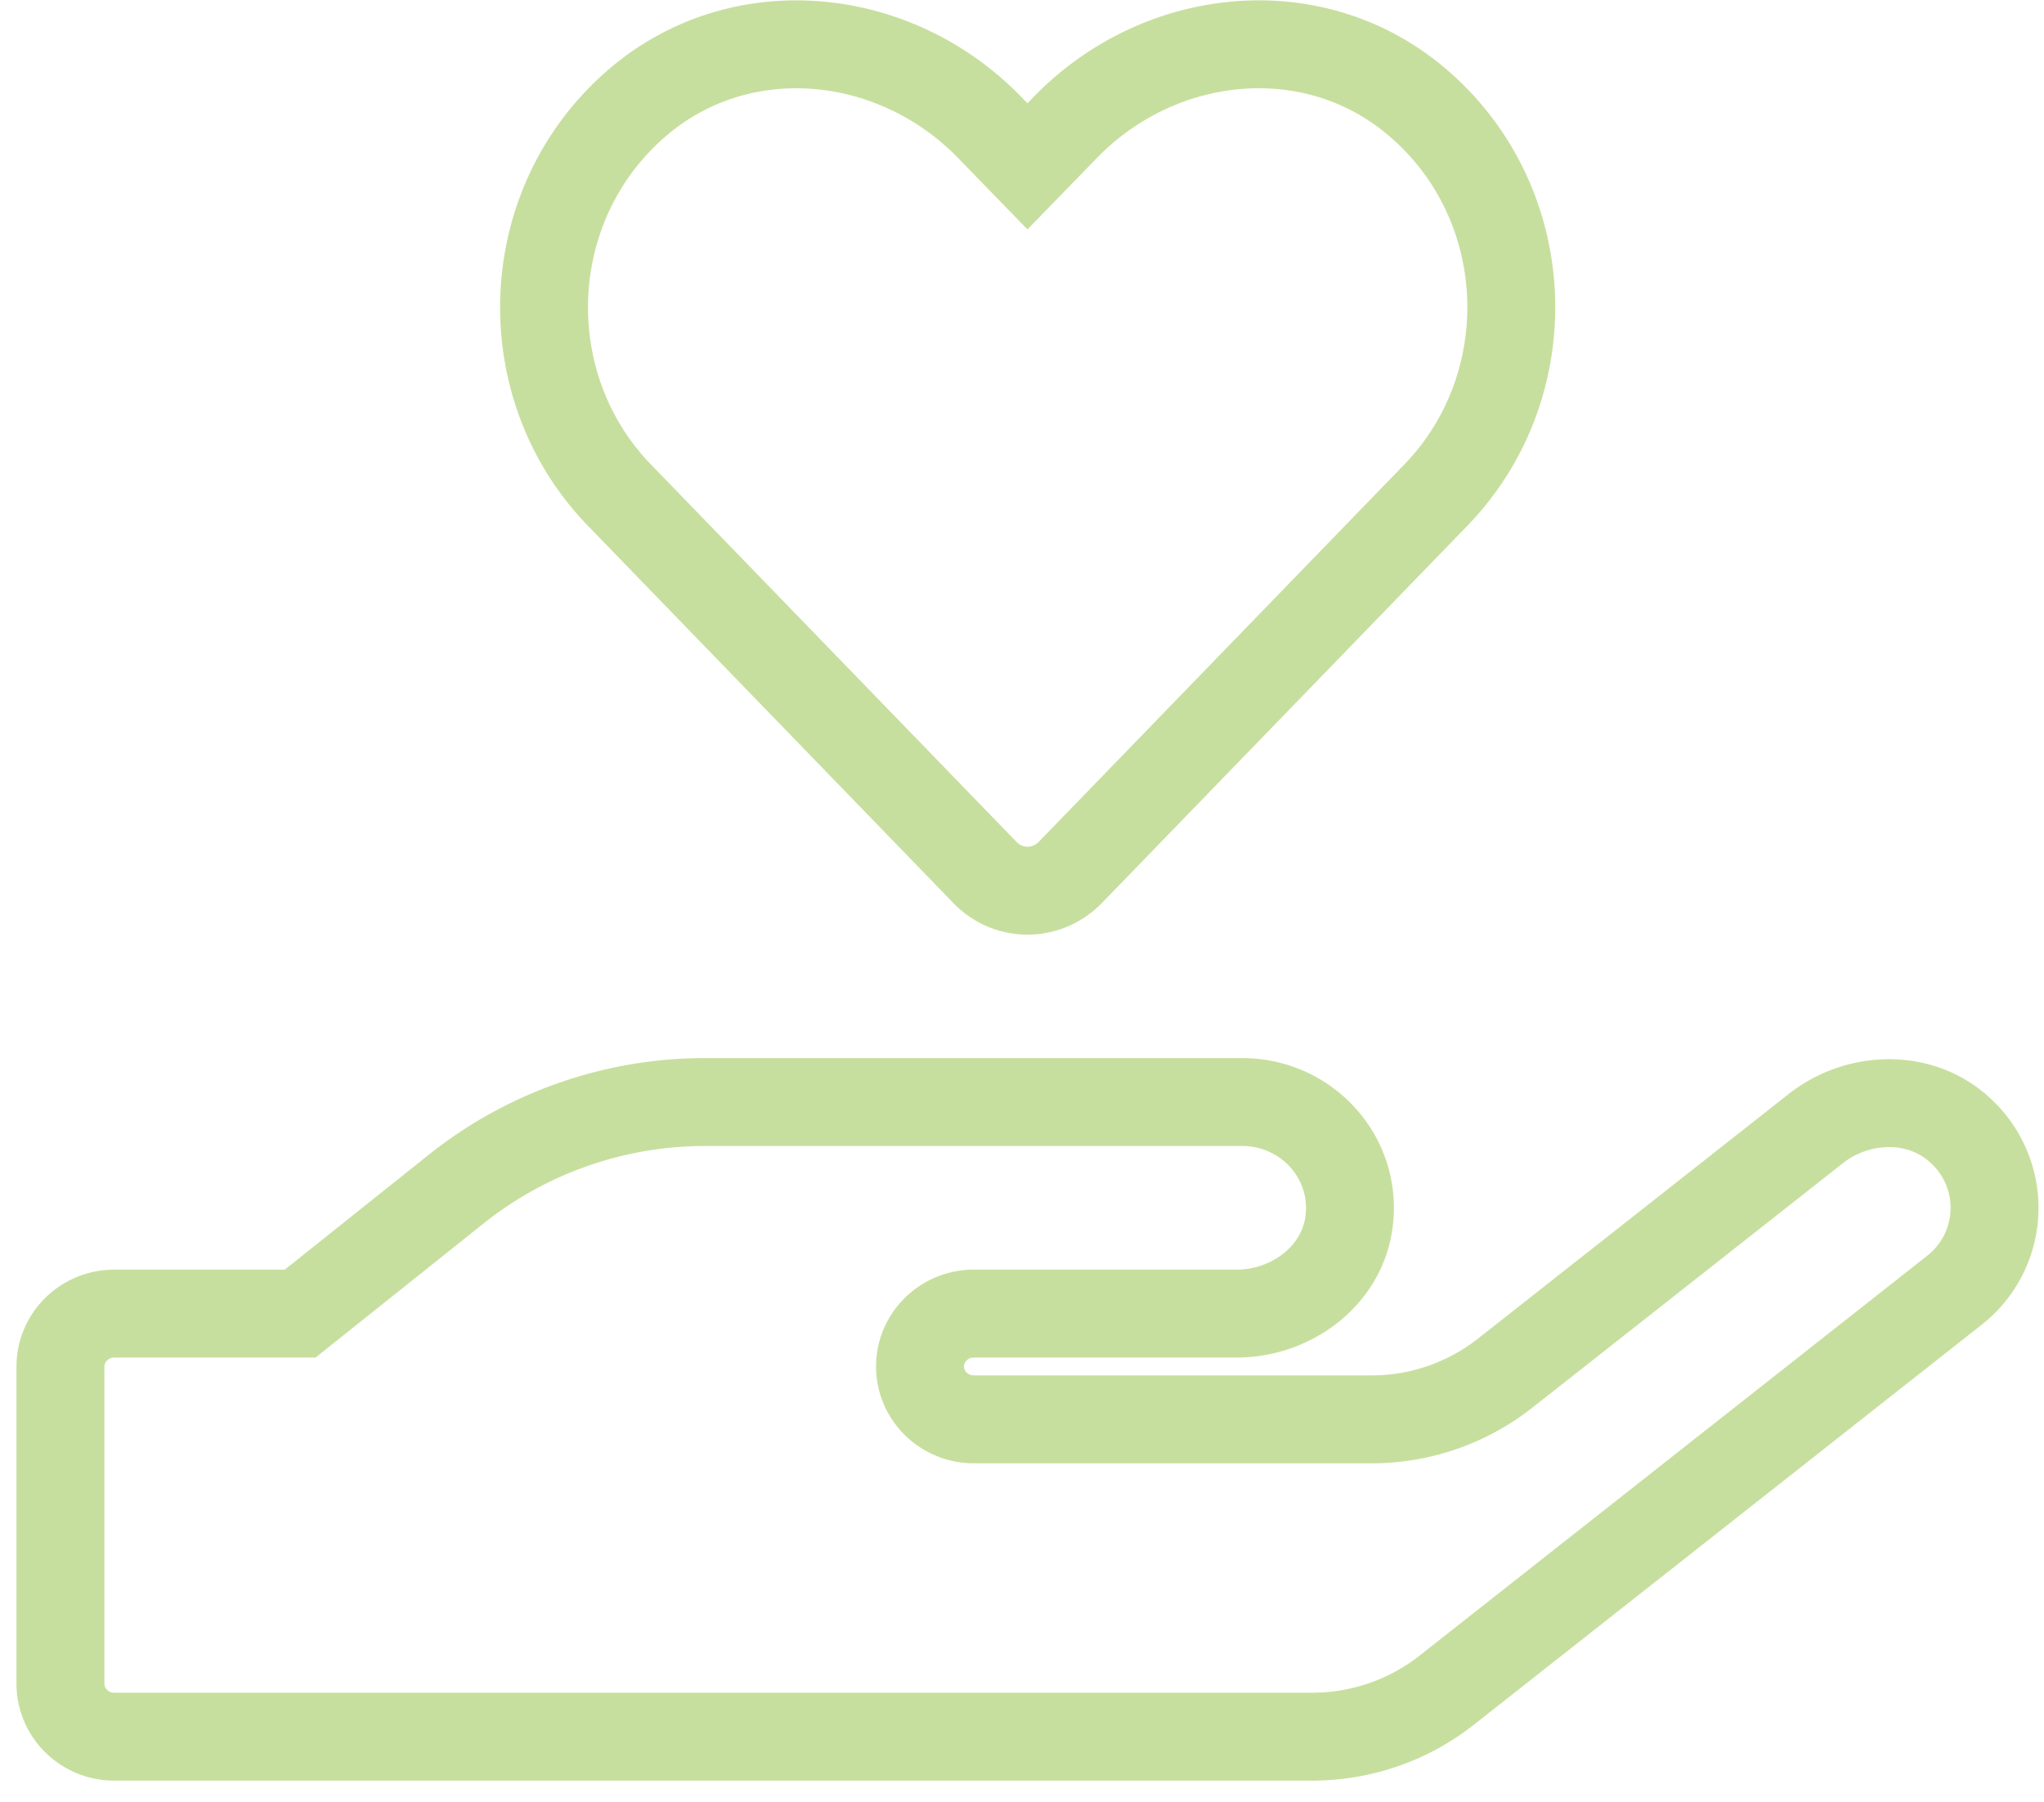 <svg width="93" height="82" fill="none" xmlns="http://www.w3.org/2000/svg"><path d="M44.807 39.69c1.07 1.113 2.811 1.113 3.896 0L65.34 22.516c4.827-4.992 4.552-13.264-.856-17.865C59.78.635 52.767 1.357 48.46 5.809l-1.711 1.76-1.696-1.745C40.744 1.357 33.732.635 29.026 4.65c-5.392 4.601-5.683 12.873-.855 17.865L44.807 39.69zM89.11 51.36c-1.802-1.609-4.613-1.504-6.507 0L68.487 62.474a9.823 9.823 0 01-6.111 2.105H44.303c-1.344 0-2.444-1.083-2.444-2.406 0-1.324 1.1-2.406 2.444-2.406h11.962c2.43 0 4.69-1.64 5.087-4 .505-3.008-1.848-5.625-4.827-5.625H32.082a18.157 18.157 0 00-11.32 3.955l-7.104 5.67H5.194c-1.344 0-2.444 1.082-2.444 2.406V76.61c0 1.323 1.1 2.406 2.444 2.406h54.508c2.216 0 4.37-.737 6.111-2.106l23.099-18.196a4.762 4.762 0 00.198-7.354z" stroke="#C7DF9E" stroke-width="4"/></svg>